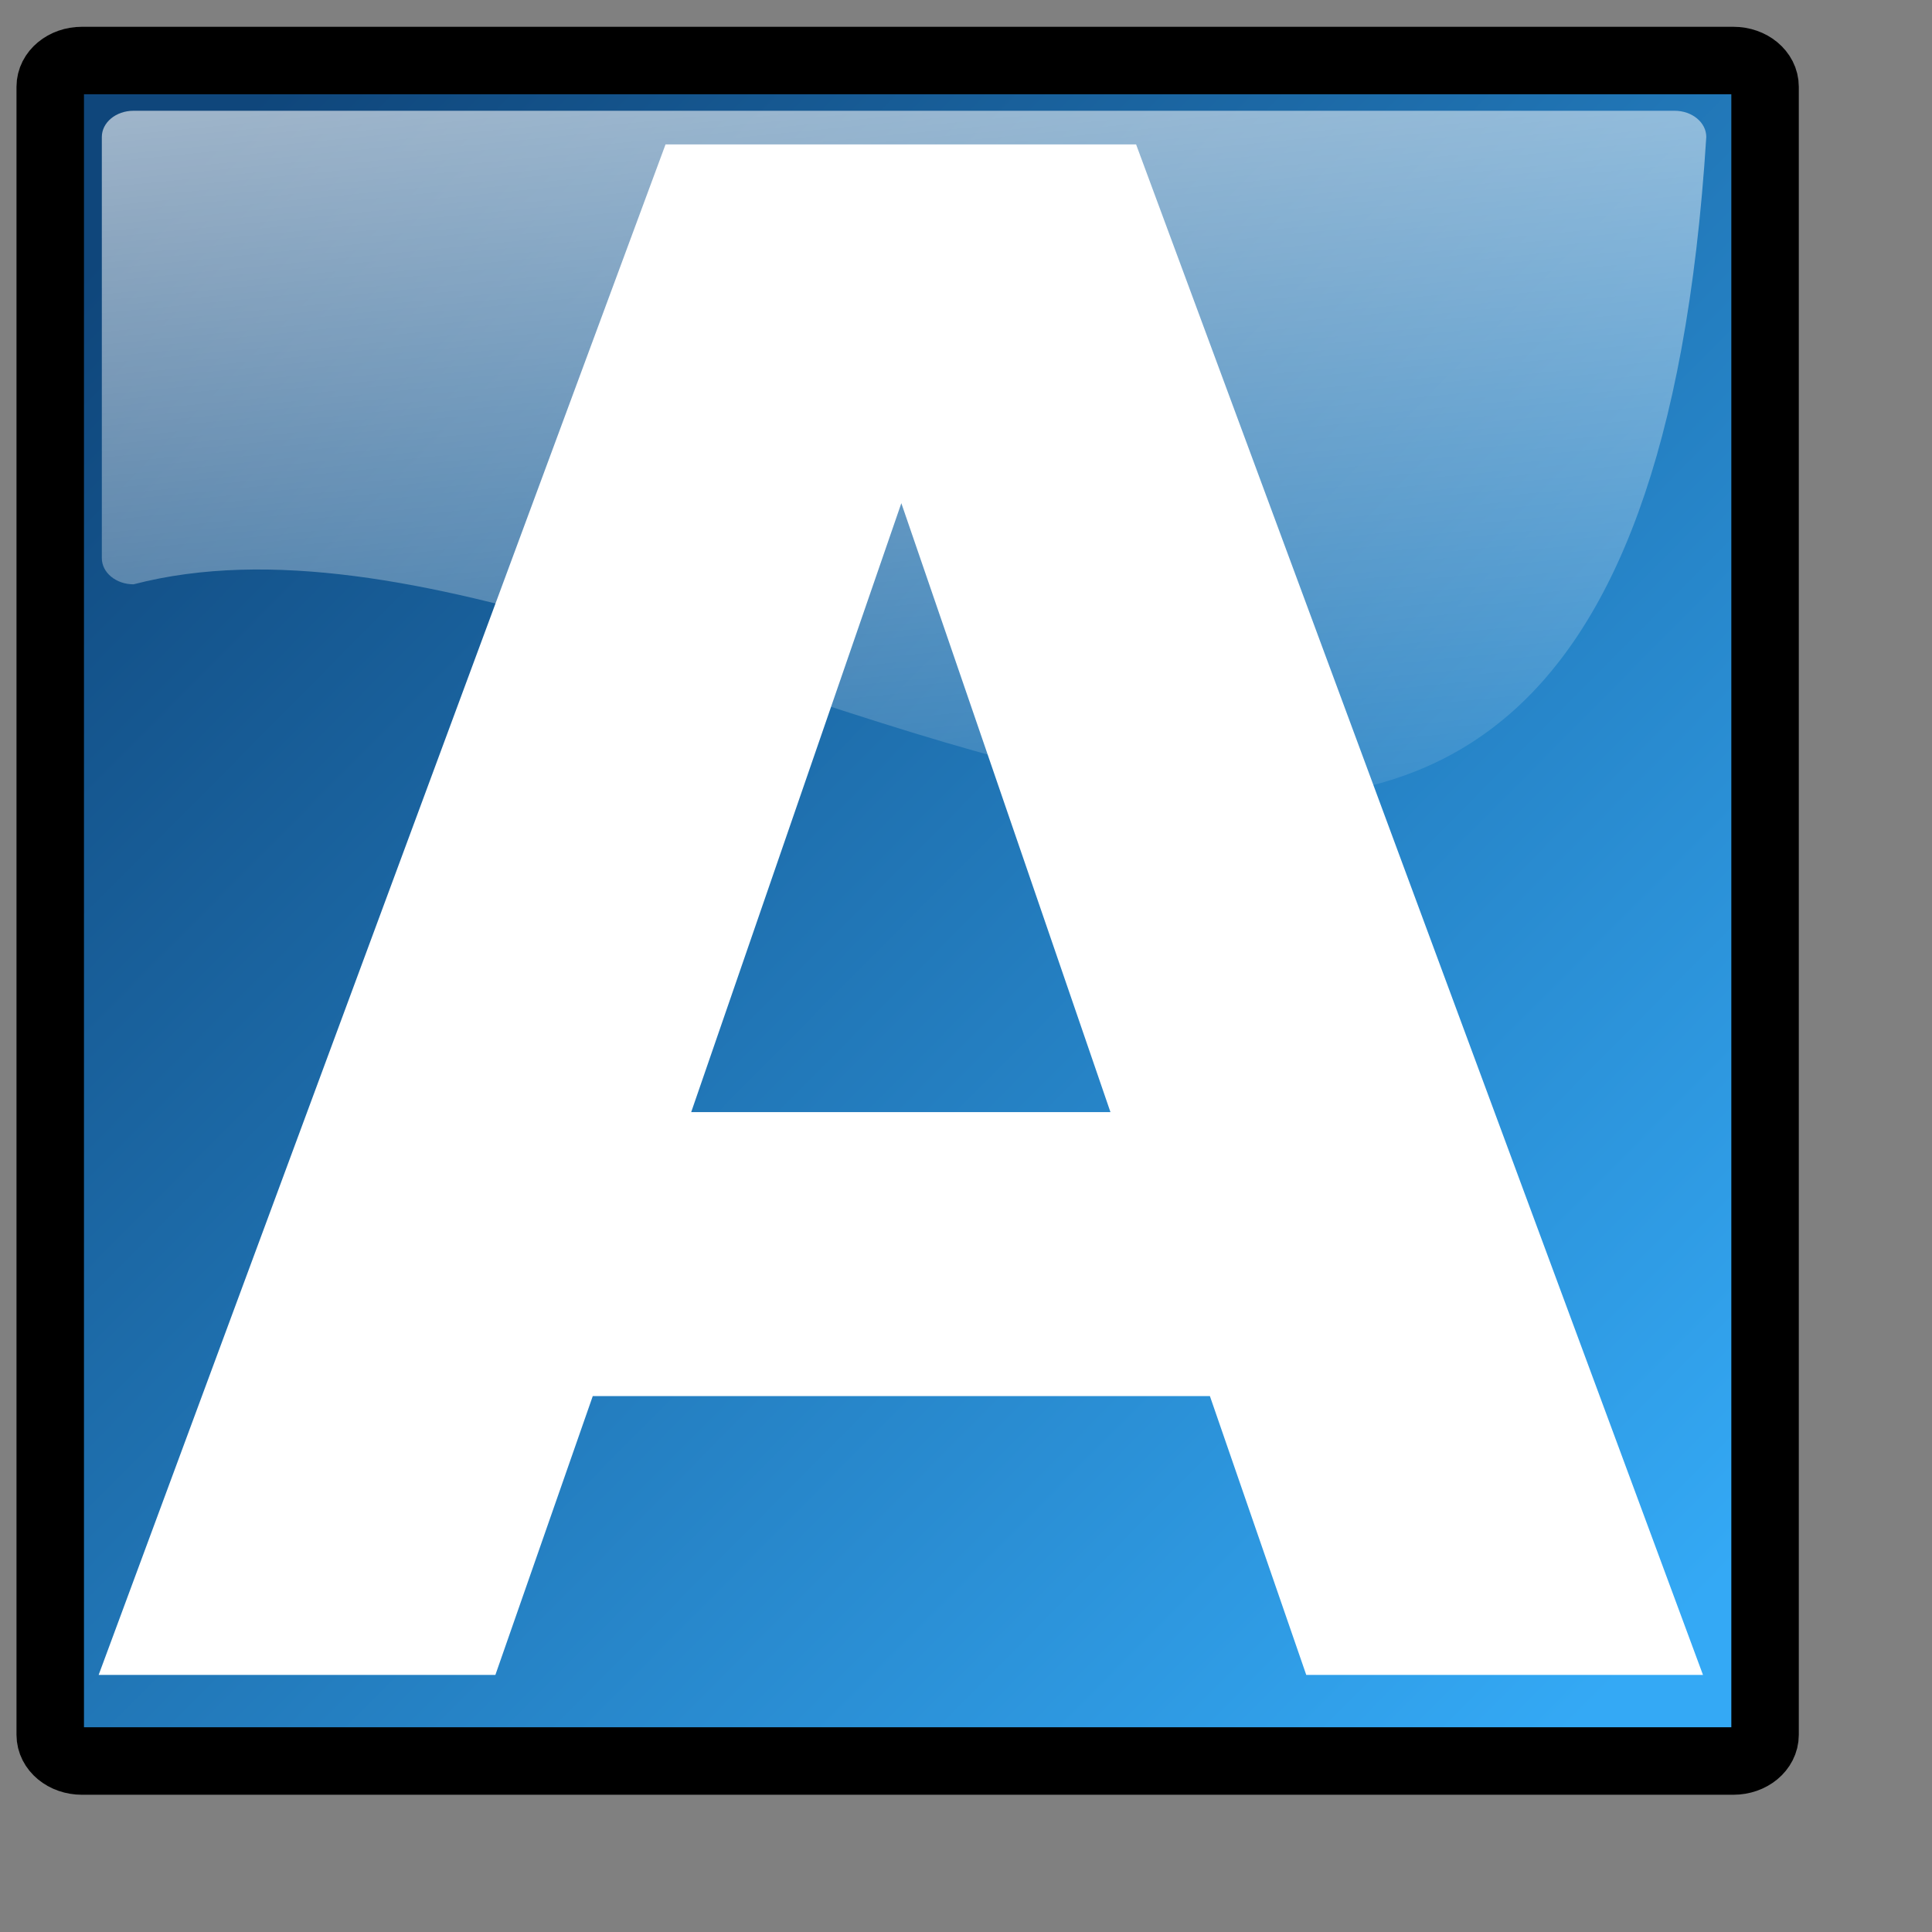 <?xml version="1.0" encoding="UTF-8" standalone="no"?>
<!-- Created with Inkscape (http://www.inkscape.org/) -->
<svg
   xmlns:dc="http://purl.org/dc/elements/1.1/"
   xmlns:cc="http://web.resource.org/cc/"
   xmlns:rdf="http://www.w3.org/1999/02/22-rdf-syntax-ns#"
   xmlns:svg="http://www.w3.org/2000/svg"
   xmlns="http://www.w3.org/2000/svg"
   xmlns:xlink="http://www.w3.org/1999/xlink"
   xmlns:sodipodi="http://inkscape.sourceforge.net/DTD/sodipodi-0.dtd"
   xmlns:inkscape="http://www.inkscape.org/namespaces/inkscape"
   width="102pt"
   height="102pt"
   id="svg2"
   sodipodi:version="0.32"
   inkscape:version="0.41"
   sodipodi:docbase="/usr/share/icons/dlg-etiquette/scalable/stock"
   sodipodi:docname="stock_gaim-bgcolor.svg">
  <rect width="100%" height="100%" fill="#808080" stroke="none"/>
  <defs
     id="defs3">
    <linearGradient
       id="linearGradient4383">
      <stop
         id="stop4385"
         offset="0"
         style="stop-color:#ffffff;stop-opacity:0.768;" />
      <stop
         id="stop4387"
         offset="1"
         style="stop-color:#ffffff;stop-opacity:0;" />
    </linearGradient>
    <linearGradient
       id="linearGradient2852">
      <stop
         id="stop2854"
         offset="0"
         style="stop-color:#34a9f5;stop-opacity:1;" />
      <stop
         id="stop2856"
         offset="1"
         style="stop-color:#0f467b;stop-opacity:1;" />
    </linearGradient>
    <linearGradient
       id="linearGradient2084">
      <stop
         id="stop2086"
         offset="0"
         style="stop-color:#ff2900;stop-opacity:1;" />
      <stop
         id="stop2088"
         offset="1"
         style="stop-color:#fff900;stop-opacity:1;" />
    </linearGradient>
    <linearGradient
       gradientUnits="userSpaceOnUse"
       y2="12.229"
       x2="12.726"
       y1="115.107"
       x1="117.32"
       gradientTransform="scale(1.004,0.996)"
       id="linearGradient2858"
       xlink:href="#linearGradient2852"
       inkscape:collect="always" />
    <linearGradient
       gradientUnits="userSpaceOnUse"
       y2="103.091"
       x2="59.705"
       y1="-22.549"
       x1="30.924"
       gradientTransform="scale(1.527,0.655)"
       id="linearGradient4389"
       xlink:href="#linearGradient4383"
       inkscape:collect="always" />
    <linearGradient
       y2="103.091"
       x2="59.705"
       y1="-22.549"
       x1="30.924"
       gradientTransform="scale(1.527,0.655)"
       gradientUnits="userSpaceOnUse"
       id="linearGradient4396"
       xlink:href="#linearGradient4383"
       inkscape:collect="always" />
    <linearGradient
       y2="12.229"
       x2="12.726"
       y1="115.107"
       x1="117.32"
       gradientTransform="scale(1.004,0.996)"
       gradientUnits="userSpaceOnUse"
       id="linearGradient4399"
       xlink:href="#linearGradient2852"
       inkscape:collect="always" />
  </defs>
  <sodipodi:namedview
     id="base"
     pagecolor="#ffffff"
     bordercolor="#666666"
     borderopacity="1.0"
     inkscape:pageopacity="0.0"
     inkscape:pageshadow="2"
     inkscape:zoom="1.9798990"
     inkscape:cx="113.09320"
     inkscape:cy="58.334305"
     inkscape:document-units="px"
     inkscape:current-layer="layer1"
     inkscape:window-width="640"
     inkscape:window-height="542"
     inkscape:window-x="188"
     inkscape:window-y="50" />
  <g
     inkscape:label="Layer 1"
     inkscape:groupmode="layer"
     id="layer1">
    <path
       id="rect2092"
       d="M 5.767,4.261 L 122.017,4.261 C 123.253,4.261 124.249,5.085 124.249,6.108 L 124.249,122.118 C 124.249,123.141 123.253,123.964 122.017,123.964 L 5.767,123.964 C 4.531,123.964 3.536,123.141 3.536,122.118 L 3.536,6.108 C 3.536,5.085 4.531,4.261 5.767,4.261 z "
       style="fill:url(#linearGradient4399);fill-opacity:1;fill-rule:evenodd;stroke:#000000;stroke-width:4.75;stroke-linecap:round;stroke-linejoin:round;stroke-miterlimit:4;stroke-dashoffset:5.4;stroke-opacity:1" />
    <path
       sodipodi:nodetypes="ccccccc"
       id="rect2864"
       d="M 9.4,7.797 C 45.56,7.797 81.719,7.797 117.879,7.797 C 119.115,7.797 120.111,8.62 120.111,9.643 C 114.522,98.426 47.819,31.141 9.4,41.132 C 8.164,41.132 7.168,40.308 7.168,39.286 C 7.168,29.405 7.168,19.524 7.168,9.643 C 7.168,8.62 8.164,7.797 9.4,7.797 z "
       style="fill:url(#linearGradient4396);fill-opacity:1;fill-rule:evenodd;stroke:none;stroke-width:4.846;stroke-linecap:round;stroke-linejoin:round;stroke-miterlimit:4;stroke-dashoffset:5.4;stroke-opacity:1" />
    <path
       style="font-size:147.79;font-style:normal;font-variant:normal;font-weight:bold;font-stretch:normal;fill:#ffffff;fill-opacity:1;stroke:none;stroke-width:4.75;stroke-linecap:butt;stroke-linejoin:round;stroke-miterlimit:4;stroke-opacity:1;font-family:Bitstream Vera Sans;text-anchor:start;writing-mode:lr-tb"
       d="M 85.169,98.275 L 41.727,98.275 L 34.871,117.904 L 6.944,117.904 L 46.85,10.164 L 79.973,10.164 L 119.879,117.904 L 91.952,117.904 L 85.169,98.275 M 48.655,78.286 L 78.169,78.286 L 63.448,35.421 L 48.655,78.286"
       id="text2052" />
  </g>
</svg>
